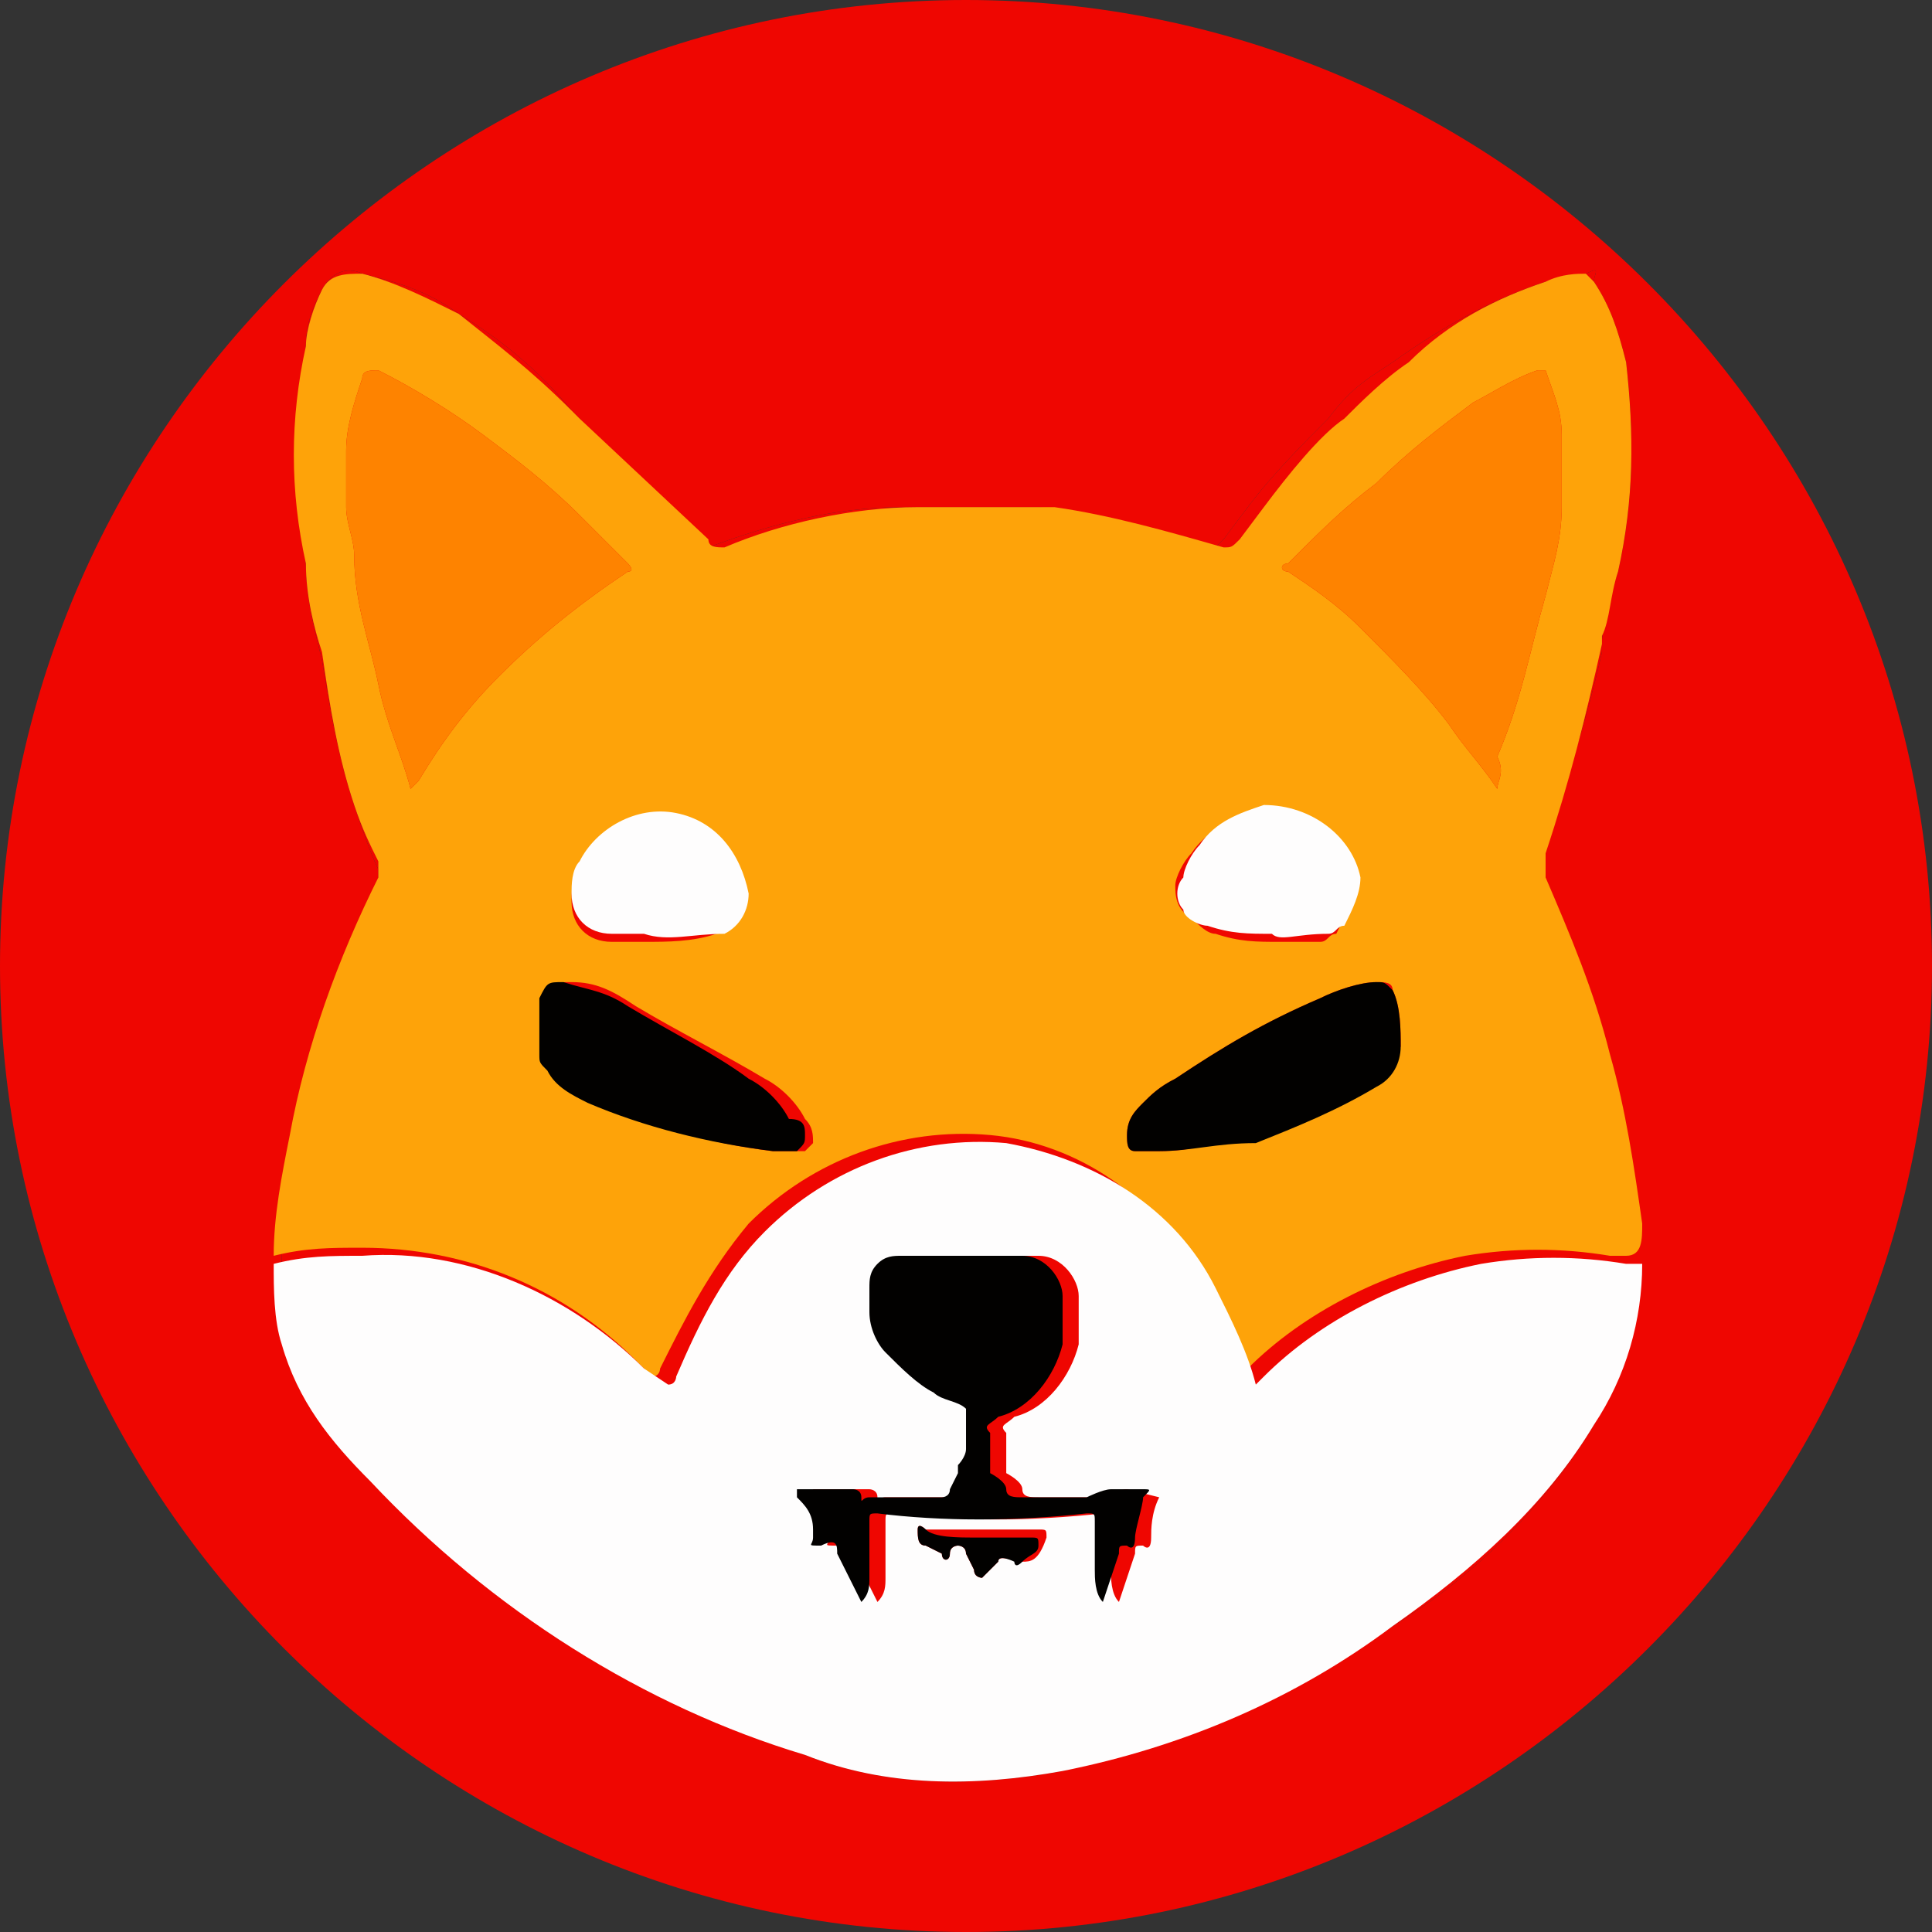 <?xml version="1.0" encoding="utf-8"?>
<!-- Generator: Adobe Illustrator 27.4.1, SVG Export Plug-In . SVG Version: 6.00 Build 0)  -->
<svg version="1.2" baseProfile="tiny" id="Layer_1" xmlns="http://www.w3.org/2000/svg" xmlns:xlink="http://www.w3.org/1999/xlink"
	 x="0px" y="0px" viewBox="0 0 24 24" overflow="visible" xml:space="preserve">
<rect x="0" y="0" width="24" height="24" fill="#333333" stroke="none"/>
<g id="surface1">
	<path fill="#EF0601" d="M12,0C5.4,0,0,5.4,0,12s5.4,12,12,12s12-5.4,12-12S18.6,0,12,0z M19.8,17.7c-0.6,1-1.5,1.9-2.5,2.5
		c-1.2,0.8-2.6,1.4-4.1,1.8c-1.1,0.2-2.2,0.2-3.2-0.2c-2-0.7-3.9-1.8-5.3-3.4c-0.5-0.5-0.8-1.1-1.1-1.7c-0.1-0.3-0.2-0.7-0.1-1
		c0-0.5,0.1-1,0.2-1.5c0.1-1.1,0.5-2.2,1-3.2c0-0.1,0-0.1,0-0.2c-0.1-0.2-0.2-0.5-0.3-0.8C4.2,9.4,4.1,8.8,4,8.2
		C3.9,7.8,3.8,7.4,3.8,7c-0.1-0.9-0.1-1.8,0-2.7C3.8,4,3.9,3.8,4,3.6c0.1-0.2,0.3-0.3,0.5-0.2c0.4,0.1,0.8,0.2,1.2,0.5
		c0.5,0.3,1,0.7,1.4,1.2l0.1,0.1l1.4,1.5c0.1,0.1,0.1,0.1,0.2,0.1c0.8-0.3,1.6-0.5,2.4-0.5c0.6,0,1.1,0,1.7,0
		c0.7,0.1,1.4,0.2,2.1,0.5c0.1,0,0.1,0,0.2-0.1l0.3-0.4c0.3-0.4,0.7-0.8,1-1.1c0.3-0.4,0.5-0.5,0.8-0.7c0.7-0.5,1.3-0.8,1.9-1
		c0.2,0,0.3,0,0.5-0.1c0.2-0.1,0.1,0,0.1,0.1c0.2,0.3,0.3,0.6,0.4,1c0.1,0.9,0.1,1.7-0.1,2.6C20,7.4,19.9,7.7,19.9,8v0.1
		c-0.2,0.9-0.5,1.8-0.8,2.6c0,0.1,0,0.2,0,0.3c0.4,0.7,0.7,1.4,0.9,2.2c0.2,0.7,0.3,1.4,0.3,2.1c0,0.2,0,0.4,0,0.5
		C20.3,16.4,20.1,17.1,19.8,17.7z"/>
	<path fill="#EF0601" d="M20.4,15.7c0,0.7-0.2,1.4-0.6,2c-0.6,1-1.5,1.9-2.5,2.5c-1.2,0.8-2.6,1.4-4.1,1.8c-1.1,0.2-2.2,0.2-3.2-0.2
		c-2-0.7-3.9-1.8-5.3-3.4c-0.5-0.5-0.8-1.1-1.1-1.7c-0.1-0.3-0.2-0.7-0.1-1c0-0.5,0.1-1,0.2-1.5c0.1-1.1,0.5-2.2,1-3.2
		c0-0.1,0-0.1,0-0.2c-0.1-0.2-0.2-0.5-0.3-0.8C4.2,9.4,4.1,8.8,4,8.2C3.9,7.8,3.8,7.4,3.8,7c-0.1-0.9-0.1-1.8,0-2.7
		C3.8,4,3.9,3.8,4,3.6c0.1-0.2,0.3-0.3,0.5-0.2c0.4,0.1,0.8,0.2,1.2,0.5c0.5,0.3,1,0.7,1.4,1.2l0.1,0.1l1.4,1.5
		c0.1,0.1,0.1,0.1,0.2,0.1c0.8-0.3,1.6-0.5,2.4-0.5c0.6,0,1.1,0,1.7,0c0.7,0.1,1.4,0.2,2.1,0.5c0.1,0,0.1,0,0.2-0.1l0.3-0.4
		c0.3-0.4,0.7-0.8,1-1.1c0.3-0.4,0.5-0.5,0.8-0.7c0.7-0.5,1.3-0.8,1.9-1c0.2,0,0.3,0,0.5-0.1c0.2-0.1,0.1,0,0.1,0.1
		c0.2,0.3,0.3,0.6,0.4,1c0.1,0.9,0.1,1.7-0.1,2.6C20,7.4,19.9,7.7,19.9,8v0.1c-0.2,0.9-0.5,1.8-0.8,2.6c0,0.1,0,0.2,0,0.3
		c0.4,0.7,0.7,1.4,0.9,2.2c0.2,0.7,0.3,1.4,0.3,2.1C20.4,15.4,20.4,15.6,20.4,15.7z"/>
	<path fill="#FEA309" d="M20.4,15.2c-0.1-0.7-0.2-1.4-0.4-2.1c-0.2-0.8-0.5-1.5-0.8-2.2c0-0.1,0-0.2,0-0.3c0.3-0.9,0.5-1.7,0.7-2.6
		V7.9C20,7.7,20,7.4,20.1,7.1c0.2-0.9,0.2-1.7,0.1-2.6c-0.1-0.4-0.2-0.7-0.4-1l-0.1-0.1c-0.1,0-0.3,0-0.5,0.1
		c-0.6,0.2-1.2,0.5-1.7,1c-0.3,0.2-0.6,0.5-0.8,0.7c-0.3,0.2-0.7,0.7-1,1.1l-0.3,0.4c-0.1,0.1-0.1,0.1-0.2,0.1
		c-0.7-0.2-1.4-0.4-2.1-0.5c-0.6,0-1.2,0-1.7,0c-0.8,0-1.7,0.2-2.4,0.5c-0.1,0-0.2,0-0.2-0.1L7.2,5.2L7.1,5.1
		C6.6,4.6,6.2,4.3,5.7,3.9C5.3,3.7,4.9,3.5,4.5,3.4c-0.2,0-0.4,0-0.5,0.2C3.9,3.8,3.8,4.1,3.8,4.3C3.6,5.2,3.6,6.1,3.8,7
		c0,0.4,0.1,0.8,0.2,1.1C4.1,8.8,4.2,9.4,4.4,10c0.1,0.3,0.2,0.5,0.3,0.7c0,0.1,0,0.1,0,0.2c-0.5,1-0.9,2.1-1.1,3.2
		c-0.1,0.5-0.2,1-0.2,1.5c0.4-0.1,0.7-0.1,1.1-0.1c1.3,0,2.5,0.5,3.4,1.4l0.2,0.2c0.1,0,0.1-0.1,0.1-0.1c0.3-0.6,0.6-1.2,1.1-1.8
		c0.8-0.8,1.9-1.2,3-1.1c1.1,0.1,2.1,0.8,2.6,1.8c0.2,0.4,0.4,0.8,0.5,1.2c0.1,0,0.1-0.1,0.1-0.1c0.7-0.7,1.7-1.2,2.7-1.4
		c0.6-0.1,1.2-0.1,1.8,0h0.2C20.4,15.6,20.4,15.4,20.4,15.2z M9.2,11.1c0,0.2-0.1,0.4-0.3,0.5c-0.3,0.1-0.6,0.1-0.9,0.1
		c-0.1,0-0.3,0-0.4,0c-0.3,0-0.5-0.2-0.5-0.5c0-0.1,0-0.3,0.1-0.4c0.2-0.4,0.7-0.7,1.1-0.6C8.8,10.2,9.1,10.6,9.2,11.1z M5.2,9.7
		L5.1,9.8C5,9.4,4.8,9,4.7,8.5C4.6,8,4.4,7.5,4.4,6.9c0-0.2-0.1-0.4-0.1-0.6c0-0.2,0-0.5,0-0.7c0-0.3,0.1-0.6,0.2-0.9
		c0-0.1,0.1-0.1,0.2-0.1C5.1,4.8,5.6,5.1,6,5.4c0.4,0.3,0.8,0.6,1.2,1C7.4,6.6,7.6,6.8,7.8,7c0,0,0.1,0.1,0,0.1
		C7.2,7.5,6.7,7.9,6.2,8.4C5.8,8.8,5.5,9.2,5.2,9.7z M10,14.3c-0.1,0-0.3,0-0.4,0c-0.8-0.1-1.5-0.3-2.2-0.6
		c-0.2-0.1-0.4-0.2-0.5-0.4c-0.1-0.1-0.1-0.1-0.1-0.2c0-0.2,0-0.5,0-0.7c0.1-0.2,0.1-0.2,0.3-0.2c0.3,0,0.5,0.1,0.8,0.3
		c0.5,0.3,1.1,0.6,1.6,0.9c0.2,0.1,0.4,0.3,0.5,0.5c0.1,0.1,0.1,0.2,0.1,0.3C10.1,14.2,10.1,14.2,10,14.3z M14.6,11
		c0-0.1,0.1-0.3,0.2-0.4c0.2-0.3,0.5-0.4,0.8-0.5c0.6,0,1.1,0.4,1.2,0.9c0,0.2-0.1,0.4-0.2,0.6c-0.1,0-0.1,0.1-0.2,0.1
		c-0.2,0-0.4,0-0.5,0c-0.3,0-0.5,0-0.8-0.1c-0.1,0-0.2-0.1-0.3-0.2C14.6,11.3,14.6,11.1,14.6,11z M17,13.4c-0.5,0.3-1,0.5-1.5,0.7
		c-0.4,0.1-0.7,0.2-1.1,0.2c-0.1,0-0.2,0-0.3,0c-0.1,0-0.1-0.1-0.1-0.2c0-0.2,0.1-0.3,0.2-0.4c0.1-0.1,0.2-0.2,0.4-0.3
		c0.6-0.4,1.1-0.7,1.8-1c0.2-0.1,0.5-0.2,0.7-0.2c0.1,0,0.2,0,0.2,0.1c0.1,0.2,0.1,0.5,0.1,0.7C17.3,13.2,17.2,13.3,17,13.4z
		 M18.6,9.8C18.4,9.5,18.2,9.3,18,9c-0.3-0.4-0.7-0.8-1.1-1.2c-0.3-0.3-0.6-0.5-0.9-0.7c-0.1,0-0.1-0.1,0-0.1c0.4-0.4,0.7-0.7,1.1-1
		c0.4-0.4,0.8-0.7,1.2-1c0.2-0.1,0.5-0.3,0.8-0.4c0.1,0,0.1,0,0.1,0c0.1,0.3,0.2,0.5,0.2,0.8c0,0.3,0,0.6,0,0.9
		c0,0.4-0.1,0.7-0.2,1.1c-0.2,0.7-0.3,1.3-0.6,2C18.7,9.6,18.6,9.7,18.6,9.8z"/>
	<path fill="#FEFDFD" d="M20.2,15.7c-0.6-0.1-1.2-0.1-1.8,0c-1,0.2-2,0.7-2.7,1.4l-0.1,0.1c-0.1-0.4-0.3-0.8-0.5-1.2
		c-0.5-1-1.5-1.6-2.6-1.8c-1.1-0.1-2.2,0.3-3,1.1c-0.5,0.5-0.8,1.1-1.1,1.8c0,0,0,0.1-0.1,0.1L8,17c-0.9-0.9-2.2-1.5-3.5-1.4
		c-0.4,0-0.7,0-1.1,0.1c0,0.3,0,0.7,0.1,1c0.2,0.7,0.6,1.2,1.1,1.7C6.1,20,8,21.2,10,21.8c1,0.4,2.1,0.4,3.2,0.2
		c1.5-0.3,2.9-0.9,4.1-1.8c1-0.7,1.9-1.5,2.5-2.5c0.4-0.6,0.6-1.3,0.6-2H20.2z M12.7,19.4C12.6,19.4,12.6,19.4,12.7,19.4
		c-0.1,0-0.3-0.1-0.3,0l-0.1,0.1l-0.1,0.1c0,0-0.1,0-0.1-0.1L12,19.3c0-0.1-0.1-0.1-0.1-0.1s-0.1,0-0.1,0.1c0,0.1-0.1,0.1-0.1,0
		l-0.2-0.1c-0.1,0-0.1-0.1-0.1-0.2s0.1,0,0.1,0c0.2,0,0.5,0,0.7,0h0.7c0.1,0,0.1,0,0.1,0.1C12.9,19.4,12.8,19.4,12.7,19.4z
		 M14.4,18.6c-0.1,0.2-0.1,0.4-0.1,0.5c0,0.2-0.1,0.1-0.1,0.1c-0.1,0-0.1,0-0.1,0.1l-0.2,0.6c-0.1-0.1-0.1-0.3-0.1-0.4
		c0-0.2,0-0.4,0-0.6c0-0.1,0-0.1-0.1-0.1c-0.9,0.1-1.8,0.1-2.6,0c-0.1,0-0.1,0-0.1,0.1c0,0.1,0,0.5,0,0.7c0,0.1,0,0.2-0.1,0.3
		c-0.1-0.2-0.2-0.4-0.3-0.6c0-0.1,0-0.2-0.2-0.1c-0.2,0-0.1,0-0.1-0.1V19c0-0.2-0.1-0.3-0.2-0.4v-0.1c0,0,0,0,0.1,0h0.6
		c0,0,0.1,0,0.1,0.1c0,0.1,0,0,0.1,0h0.9c0,0,0.1,0,0.1-0.1l0.1-0.2v-0.1c0,0,0.1-0.1,0.1-0.2s0-0.3,0-0.5c-0.1-0.1-0.3-0.1-0.4-0.2
		c-0.2-0.1-0.4-0.3-0.6-0.5c-0.1-0.1-0.2-0.3-0.2-0.5V16c0-0.1,0-0.2,0.1-0.3c0.1-0.1,0.2-0.1,0.3-0.1h1.5c0.3,0,0.5,0.3,0.5,0.5
		c0,0.2,0,0.4,0,0.6c-0.1,0.4-0.4,0.8-0.8,0.9c-0.1,0.1-0.2,0.1-0.1,0.2c0,0.1,0,0.3,0,0.4c0,0.1,0,0.1,0,0.1s0.2,0.1,0.2,0.2
		s0.1,0.1,0.2,0.1c0.2,0,0.5,0,0.7,0h0.1c0,0,0.2-0.1,0.3-0.1L14.4,18.6C14.4,18.5,14.4,18.5,14.4,18.6z"/>
	<path fill="#FE8300" d="M18.6,9.8C18.4,9.5,18.2,9.3,18,9c-0.3-0.4-0.7-0.8-1.1-1.2c-0.3-0.3-0.6-0.5-0.9-0.7c-0.1,0-0.1-0.1,0-0.1
		c0.4-0.4,0.7-0.7,1.1-1c0.4-0.4,0.8-0.7,1.2-1c0.2-0.1,0.5-0.3,0.8-0.4c0.1,0,0.1,0,0.1,0c0.1,0.3,0.2,0.5,0.2,0.8
		c0,0.3,0,0.6,0,0.9c0,0.4-0.1,0.7-0.2,1.1c-0.2,0.7-0.3,1.3-0.6,2C18.7,9.6,18.6,9.7,18.6,9.8z"/>
	<path fill="#FE8300" d="M5.1,9.8C5,9.4,4.8,9,4.7,8.5C4.6,8,4.4,7.5,4.4,6.9c0-0.2-0.1-0.4-0.1-0.6c0-0.2,0-0.5,0-0.7
		c0-0.3,0.1-0.6,0.2-0.9c0-0.1,0.1-0.1,0.2-0.1C5.1,4.8,5.6,5.1,6,5.4c0.4,0.3,0.8,0.6,1.2,1C7.4,6.6,7.6,6.8,7.8,7
		c0,0,0.1,0.1,0,0.1C7.2,7.5,6.7,7.9,6.2,8.4c-0.4,0.4-0.7,0.8-1,1.3L5.1,9.8z"/>
	<path fill="#020100" d="M9.6,14.3C8.8,14.2,8,14,7.3,13.7c-0.2-0.1-0.4-0.2-0.5-0.4c-0.1-0.1-0.1-0.1-0.1-0.2c0-0.2,0-0.5,0-0.7
		c0.1-0.2,0.1-0.2,0.3-0.2c0.3,0.1,0.5,0.1,0.8,0.3c0.5,0.3,1.1,0.6,1.5,0.9c0.2,0.1,0.4,0.3,0.5,0.5c0.2,0,0.2,0.1,0.2,0.2
		c0,0.1,0,0.1-0.1,0.2C9.8,14.3,9.7,14.3,9.6,14.3z"/>
	<path fill="#020100" d="M14.4,14.3c-0.1,0-0.2,0-0.3,0c-0.1,0-0.1-0.1-0.1-0.2c0-0.2,0.1-0.3,0.2-0.4c0.1-0.1,0.2-0.2,0.4-0.3
		c0.6-0.4,1.1-0.7,1.8-1c0.2-0.1,0.5-0.2,0.7-0.2c0.1,0,0.1,0,0.2,0.1c0.1,0.2,0.1,0.5,0.1,0.7s-0.1,0.4-0.3,0.5
		c-0.5,0.3-1,0.5-1.5,0.7C15.1,14.2,14.8,14.3,14.4,14.3z"/>
	<path fill="#FEFDFD" d="M8,11.6c-0.1,0-0.3,0-0.4,0c-0.3,0-0.5-0.2-0.5-0.5c0-0.1,0-0.3,0.1-0.4c0.2-0.4,0.7-0.7,1.2-0.6
		c0.5,0.1,0.8,0.5,0.9,1c0,0.2-0.1,0.4-0.3,0.5C8.6,11.6,8.3,11.7,8,11.6z"/>
	<path fill="#FEFDFD" d="M15.8,11.6c-0.3,0-0.5,0-0.8-0.1c-0.1,0-0.3-0.1-0.3-0.2c-0.1-0.1-0.1-0.3,0-0.4c0-0.1,0.1-0.3,0.2-0.4
		c0.2-0.3,0.5-0.4,0.8-0.5c0.6,0,1.1,0.4,1.2,0.9c0,0.2-0.1,0.4-0.2,0.6c-0.1,0-0.1,0.1-0.2,0.1C16.1,11.6,15.9,11.7,15.8,11.6z"/>
	<path fill="#020100" d="M13.7,19.9c-0.1-0.1-0.1-0.3-0.1-0.4c0-0.2,0-0.4,0-0.6c0-0.1,0-0.1-0.1-0.1c-0.9,0.1-1.8,0.1-2.6,0
		c-0.1,0-0.1,0-0.1,0.1c0,0.1,0,0.5,0,0.7c0,0.1,0,0.2-0.1,0.3c-0.1-0.2-0.2-0.4-0.3-0.6c0-0.1,0-0.2-0.2-0.1c-0.2,0-0.1,0-0.1-0.1
		V19c0-0.2-0.1-0.3-0.2-0.4v-0.1c0,0,0,0,0.1,0h0.6c0,0,0.1,0,0.1,0.1c0,0.1,0,0,0.1,0h0.9c0,0,0.1,0,0.1-0.1l0.1-0.2v-0.1
		c0,0,0.1-0.1,0.1-0.2s0-0.3,0-0.5c-0.1-0.1-0.3-0.1-0.4-0.2c-0.2-0.1-0.4-0.3-0.6-0.5c-0.1-0.1-0.2-0.3-0.2-0.5V16
		c0-0.1,0-0.2,0.1-0.3c0.1-0.1,0.2-0.1,0.3-0.1h1.5c0.3,0,0.5,0.3,0.5,0.5c0,0.2,0,0.4,0,0.6c-0.1,0.4-0.4,0.8-0.8,0.9
		c-0.1,0.1-0.2,0.1-0.1,0.2c0,0.1,0,0.3,0,0.4c0,0.1,0,0.1,0,0.1s0.2,0.1,0.2,0.2s0.1,0.1,0.2,0.1c0.2,0,0.5,0,0.7,0h0.1
		c0,0,0.2-0.1,0.3-0.1h0.4c0.1,0,0.1,0,0,0.1c0,0.1-0.1,0.4-0.1,0.5c0,0.2-0.1,0.1-0.1,0.1c-0.1,0-0.1,0-0.1,0.1L13.7,19.9z"/>
	<path fill="#020100" d="M12.1,19.1h0.7c0.1,0,0.1,0,0.1,0.1c0,0.1-0.1,0.1-0.2,0.2c-0.1,0.1-0.1,0-0.1,0s-0.2-0.1-0.2,0l-0.1,0.1
		l-0.1,0.1c0,0-0.1,0-0.1-0.1L12,19.3c0-0.1-0.1-0.1-0.1-0.1s-0.1,0-0.1,0.1c0,0.1-0.1,0.1-0.1,0l-0.2-0.1c-0.1,0-0.1-0.1-0.1-0.2
		s0.1,0,0.1,0C11.6,19.1,11.9,19.1,12.1,19.1z"/>
</g>
</svg>
